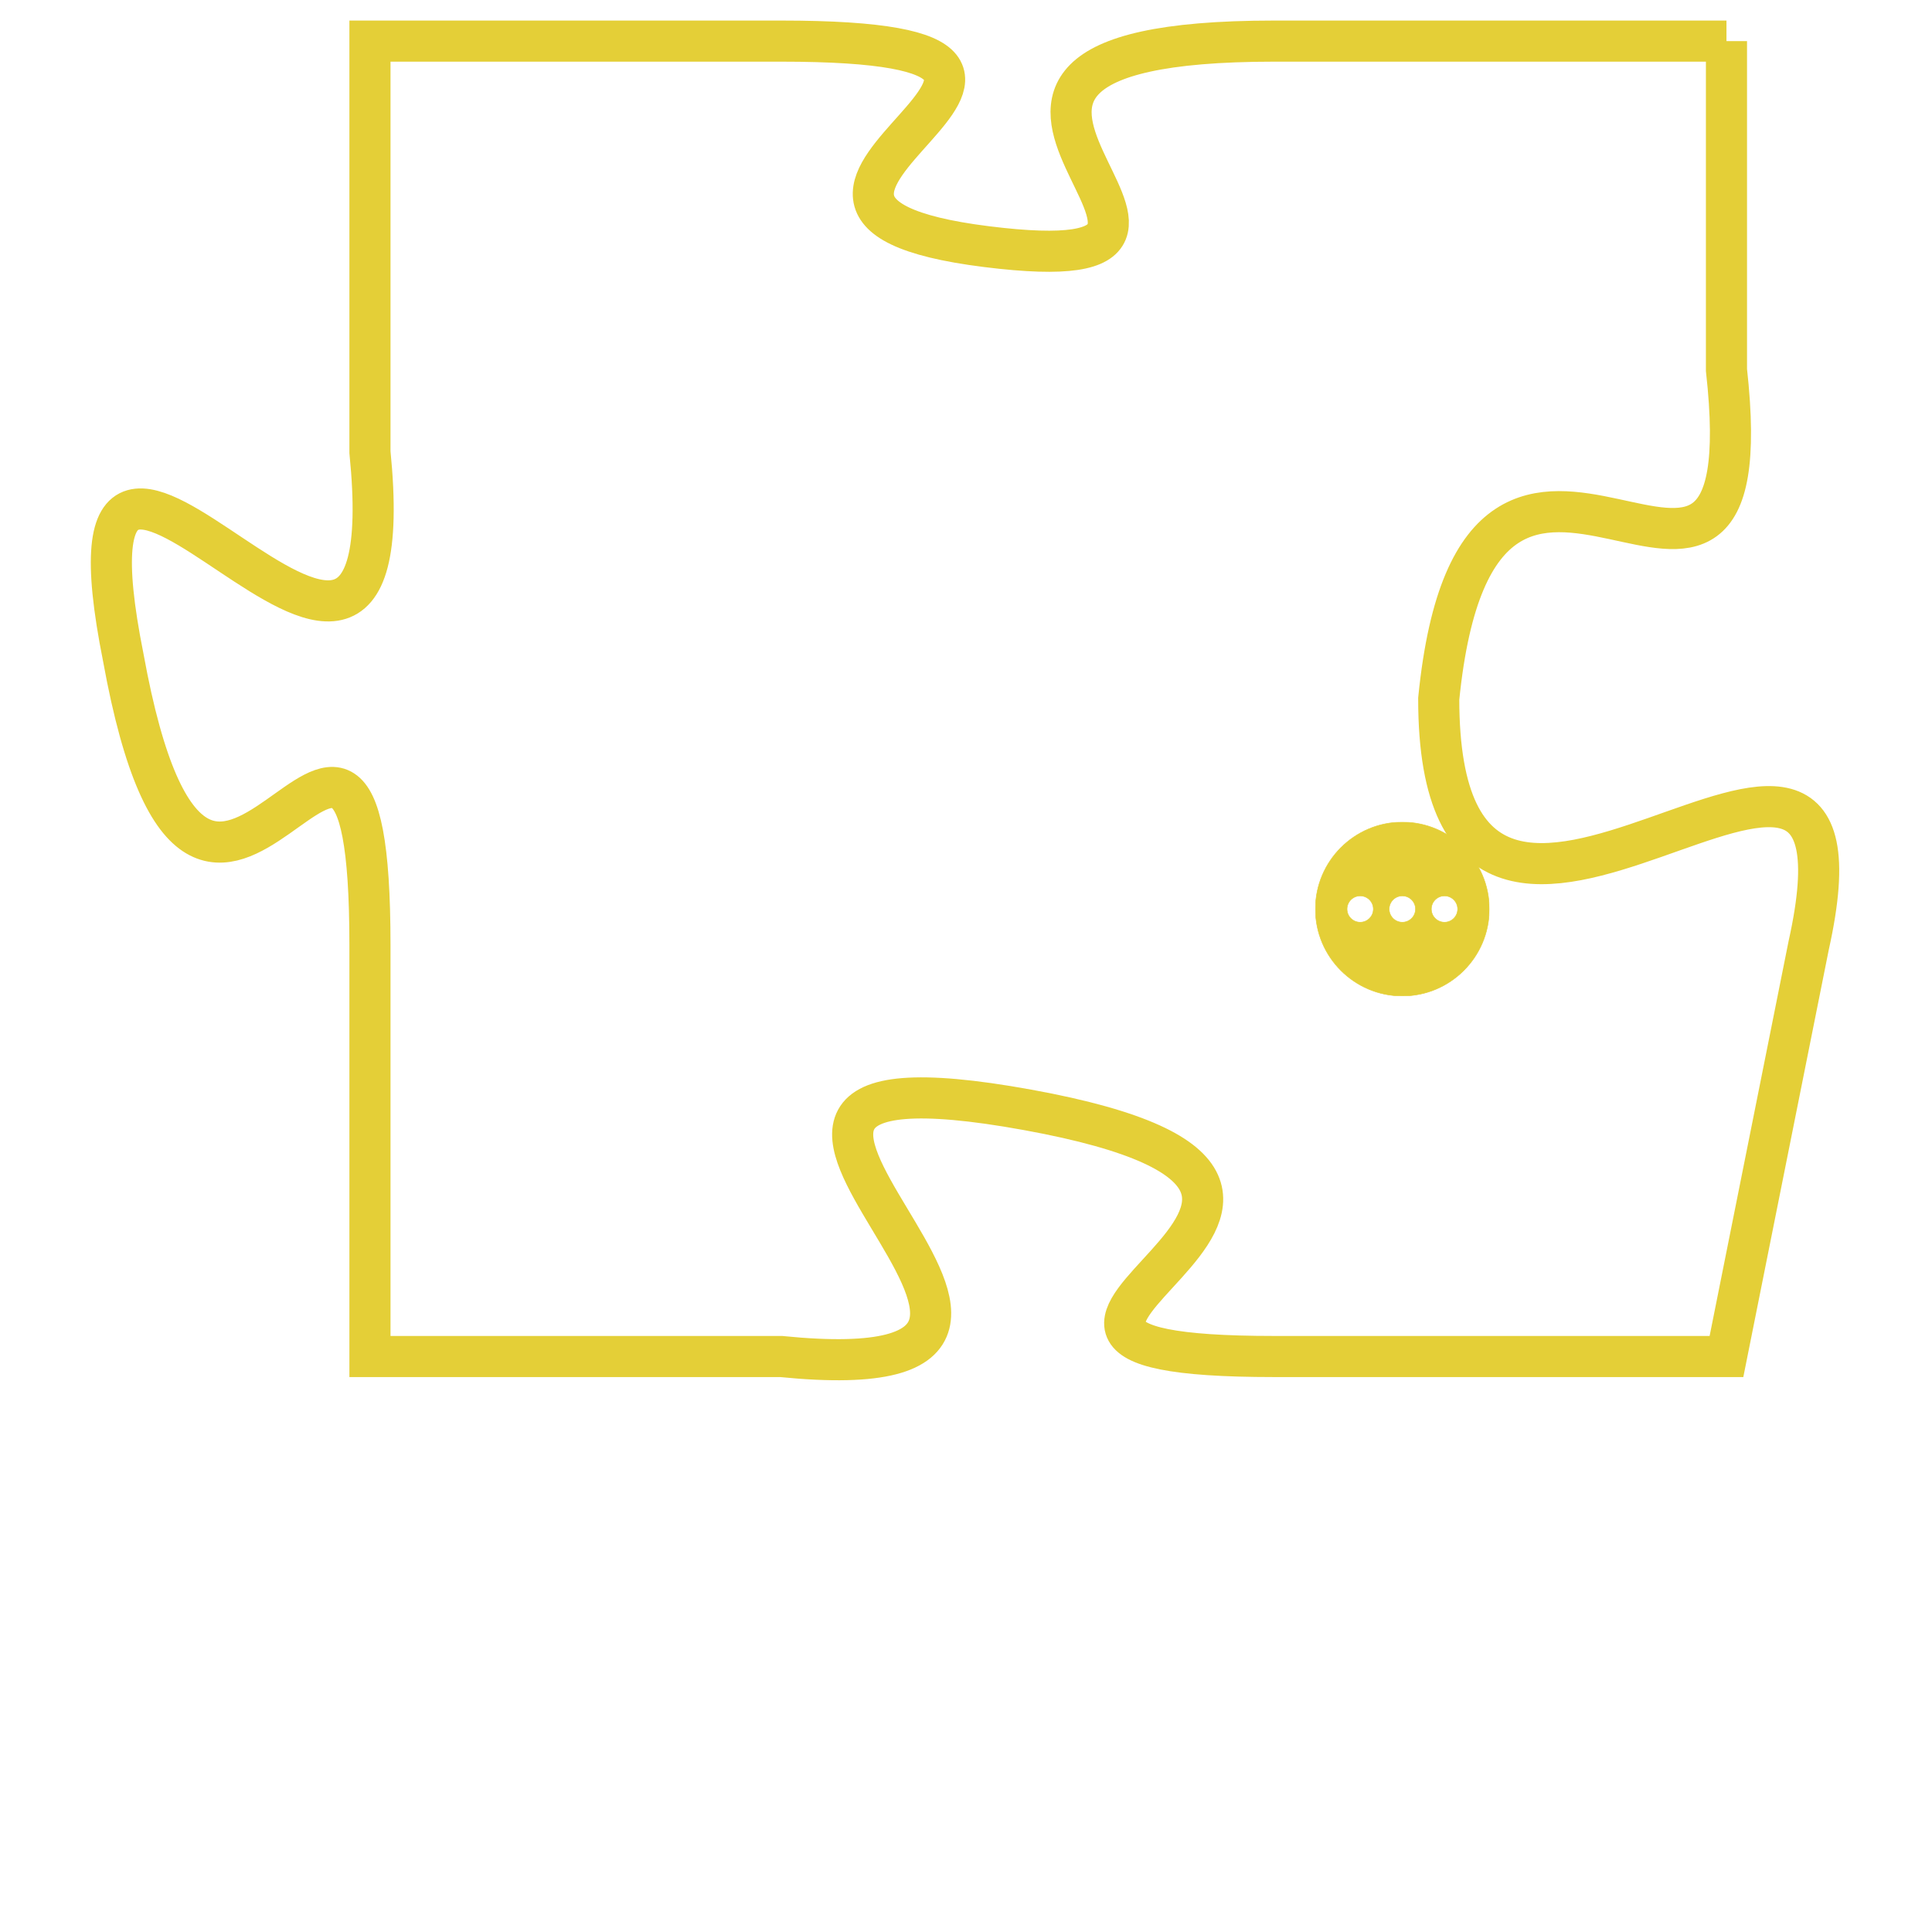 <svg version="1.1" xmlns="http://www.w3.org/2000/svg" xmlns:xlink="http://www.w3.org/1999/xlink" fill="transparent" x="0" y="0" width="350" height="350" preserveAspectRatio="xMinYMin slice"><style type="text/css">.links{fill:transparent;stroke: #E4CF37;}.links:hover{fill:#63D272; opacity:0.4;}</style><defs><g id="allt"><path id="t9019" d="M1650,2208 L1639,2208 C1628,2208 1640,2214 1632,2213 C1624,2212 1637,2208 1627,2208 L1617,2208 1617,2208 L1617,2218 C1618,2228 1609,2213 1611,2223 C1613,2234 1617,2220 1617,2230 L1617,2240 1617,2240 L1627,2240 C1637,2241 1622,2232 1633,2234 C1644,2236 1629,2240 1639,2240 L1650,2240 1650,2240 L1652,2230 C1654,2221 1643,2234 1643,2224 C1644,2214 1651,2225 1650,2216 L1650,2208"/></g><clipPath id="c" clipRule="evenodd" fill="transparent"><use href="#t9019"/></clipPath></defs><svg viewBox="1608 2207 47 35" preserveAspectRatio="xMinYMin meet"><svg width="4380" height="2430"><g><image crossorigin="anonymous" x="0" y="0" href="https://nftpuzzle.license-token.com/assets/completepuzzle.svg" width="100%" height="100%" /><g class="links"><use href="#t9019"/></g></g></svg><svg x="1640" y="2227" height="9%" width="9%" viewBox="0 0 330 330"><g><a xlink:href="https://nftpuzzle.license-token.com/" class="links"><title>See the most innovative NFT based token software licensing project</title><path fill="#E4CF37" id="more" d="M165,0C74.019,0,0,74.019,0,165s74.019,165,165,165s165-74.019,165-165S255.981,0,165,0z M85,190 c-13.785,0-25-11.215-25-25s11.215-25,25-25s25,11.215,25,25S98.785,190,85,190z M165,190c-13.785,0-25-11.215-25-25 s11.215-25,25-25s25,11.215,25,25S178.785,190,165,190z M245,190c-13.785,0-25-11.215-25-25s11.215-25,25-25 c13.785,0,25,11.215,25,25S258.785,190,245,190z"></path></a></g></svg></svg></svg>